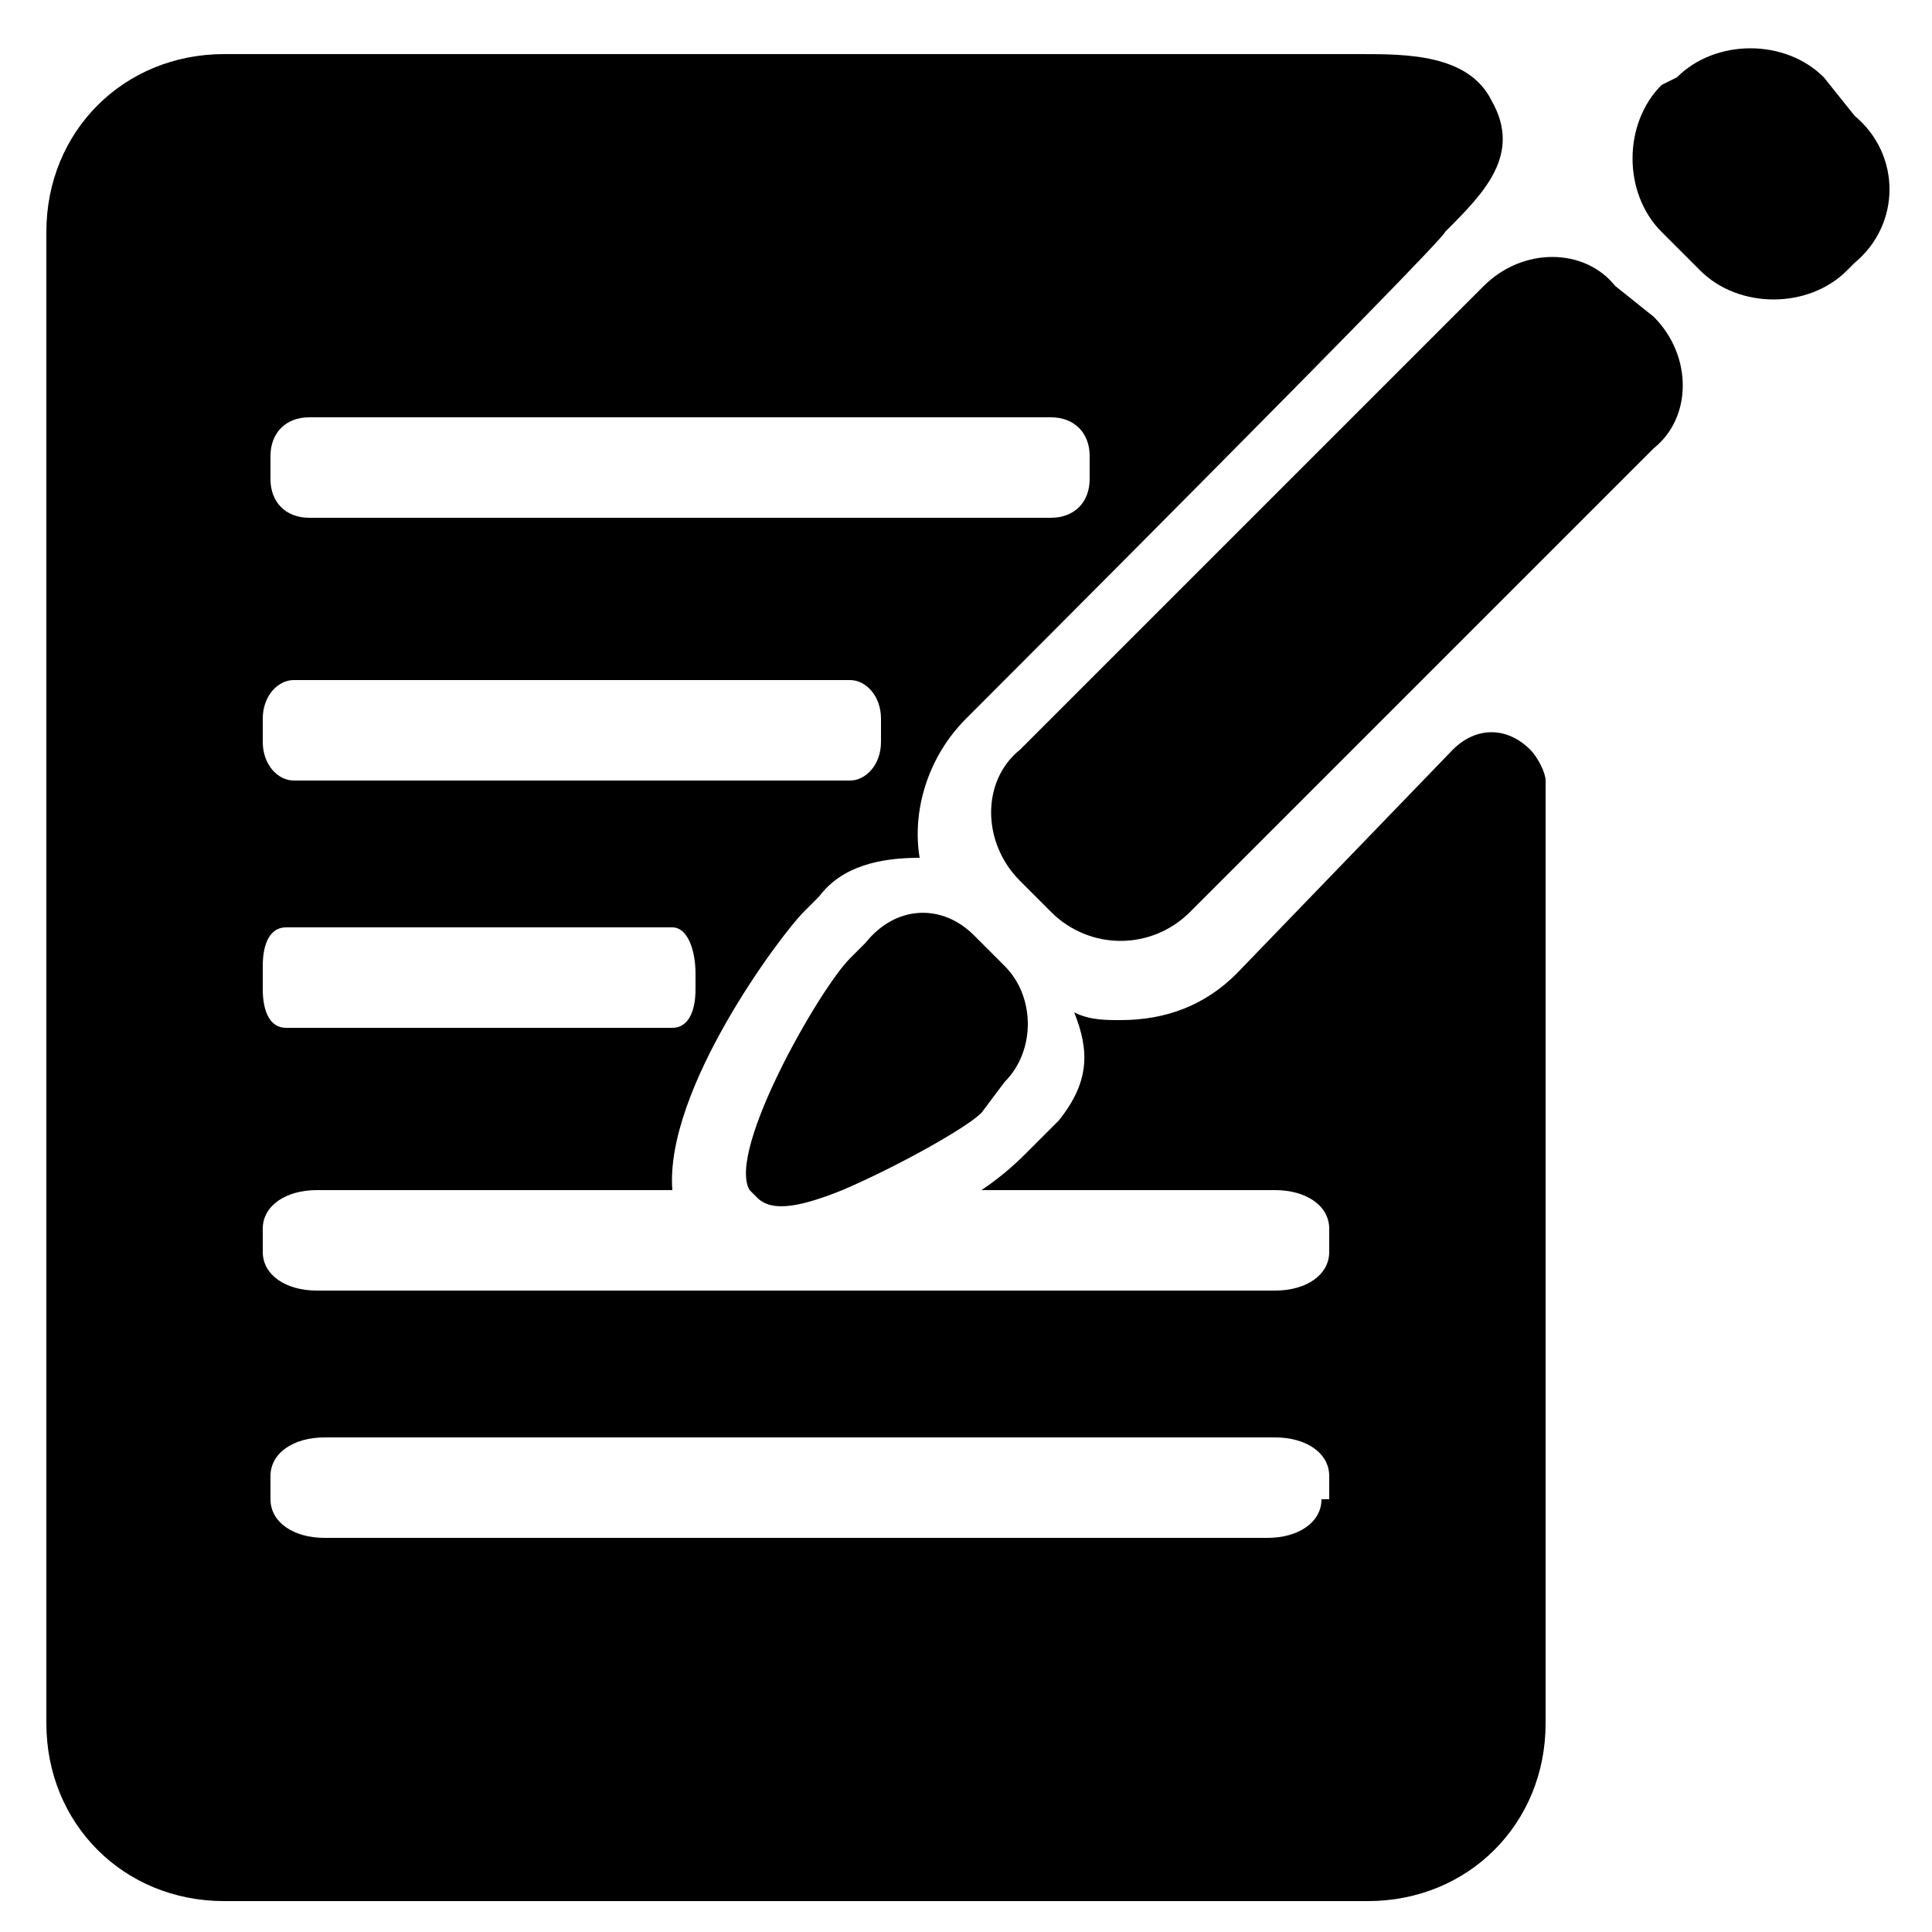 <?xml version="1.0" encoding="utf-8"?>
<!-- Generator: Adobe Illustrator 20.0.0, SVG Export Plug-In . SVG Version: 6.00 Build 0)  -->
<svg version="1.1" id="Black_1C" xmlns="http://www.w3.org/2000/svg" xmlns:xlink="http://www.w3.org/1999/xlink" x="0px" y="0px"
	 viewBox="0 0 25 25" style="enable-background:new 0 0 25 25;" xml:space="preserve">
<g>
	<path d="M18.8,9.7C18.8,9.7,18.8,9.7,18.8,9.7C18.8,9.7,18.8,9.7,18.8,9.7L16,12.6c-0.4,0.4-0.9,0.6-1.5,0.6c-0.2,0-0.4,0-0.6-0.1
		c0.2,0.5,0.2,0.9-0.2,1.4l-0.4,0.4c-0.1,0.1-0.3,0.3-0.6,0.5h3.8c0.4,0,0.7,0.2,0.7,0.5v0.3c0,0.3-0.3,0.5-0.7,0.5H4.1
		c-0.4,0-0.7-0.2-0.7-0.5v-0.3c0-0.3,0.3-0.5,0.7-0.5h4.6c-0.1-1.3,1.4-3.3,1.7-3.6l0.2-0.2c0,0,0,0,0,0c0.3-0.4,0.8-0.5,1.3-0.5
		c-0.1-0.6,0.1-1.3,0.6-1.8c0,0,6.2-6.2,6.2-6.3c0.5-0.5,1-1,0.6-1.7c-0.3-0.6-1.1-0.6-1.7-0.6H2.9c-1.3,0-2.3,1-2.3,2.3v19.3
		c0,1.3,1,2.3,2.3,2.3h14.8c1.3,0,2.3-1,2.3-2.3V10.3c0-0.1,0-0.1,0-0.2c0-0.1-0.1-0.3-0.2-0.4C19.5,9.4,19.1,9.4,18.8,9.7z M9,12.8
		c0,0.3-0.1,0.5-0.3,0.5h-5c-0.2,0-0.3-0.2-0.3-0.5v-0.3c0-0.3,0.1-0.5,0.3-0.5h5C8.9,12,9,12.3,9,12.6V12.8z M3.5,5.9
		c0-0.3,0.2-0.5,0.5-0.5h9.6c0.3,0,0.5,0.2,0.5,0.5v0.3c0,0.3-0.2,0.5-0.5,0.5H4c-0.3,0-0.5-0.2-0.5-0.5V5.9z M3.4,9.3
		c0-0.3,0.2-0.5,0.4-0.5H11c0.2,0,0.4,0.2,0.4,0.5v0.3c0,0.3-0.2,0.5-0.4,0.5H3.8c-0.2,0-0.4-0.2-0.4-0.5V9.3z M17.1,19.4
		c0,0.3-0.3,0.5-0.7,0.5H4.2c-0.4,0-0.7-0.2-0.7-0.5v-0.3c0-0.3,0.3-0.5,0.7-0.5h12.3c0.4,0,0.7,0.2,0.7,0.5V19.4z"/>
	<g>
		<path d="M21.4,4.1c0.5,0.5,0.5,1.3,0,1.7l-6,6c-0.5,0.5-1.3,0.5-1.8,0l-0.4-0.4c-0.5-0.5-0.5-1.3,0-1.7l6-6c0.5-0.5,1.3-0.5,1.7,0
			L21.4,4.1z"/>
		<path d="M24,3.4l-0.1,0.1c-0.5,0.5-1.4,0.5-1.9,0l-0.5-0.5c-0.5-0.5-0.5-1.4,0-1.9L21.7,1c0.5-0.5,1.4-0.5,1.9,0L24,1.5
			C24.6,2,24.6,2.9,24,3.4z"/>
		<path d="M12.6,12.1l0.4,0.4c0.4,0.4,0.4,1.1,0,1.5l-0.3,0.4c-0.2,0.2-1.1,0.7-1.8,1c-0.5,0.2-0.9,0.3-1.1,0.1l-0.1-0.1
			c0,0,0,0,0,0c-0.3-0.5,0.9-2.6,1.3-3l0.2-0.2C11.6,11.7,12.2,11.7,12.6,12.1z"/>
	</g>
</g>
</svg>
